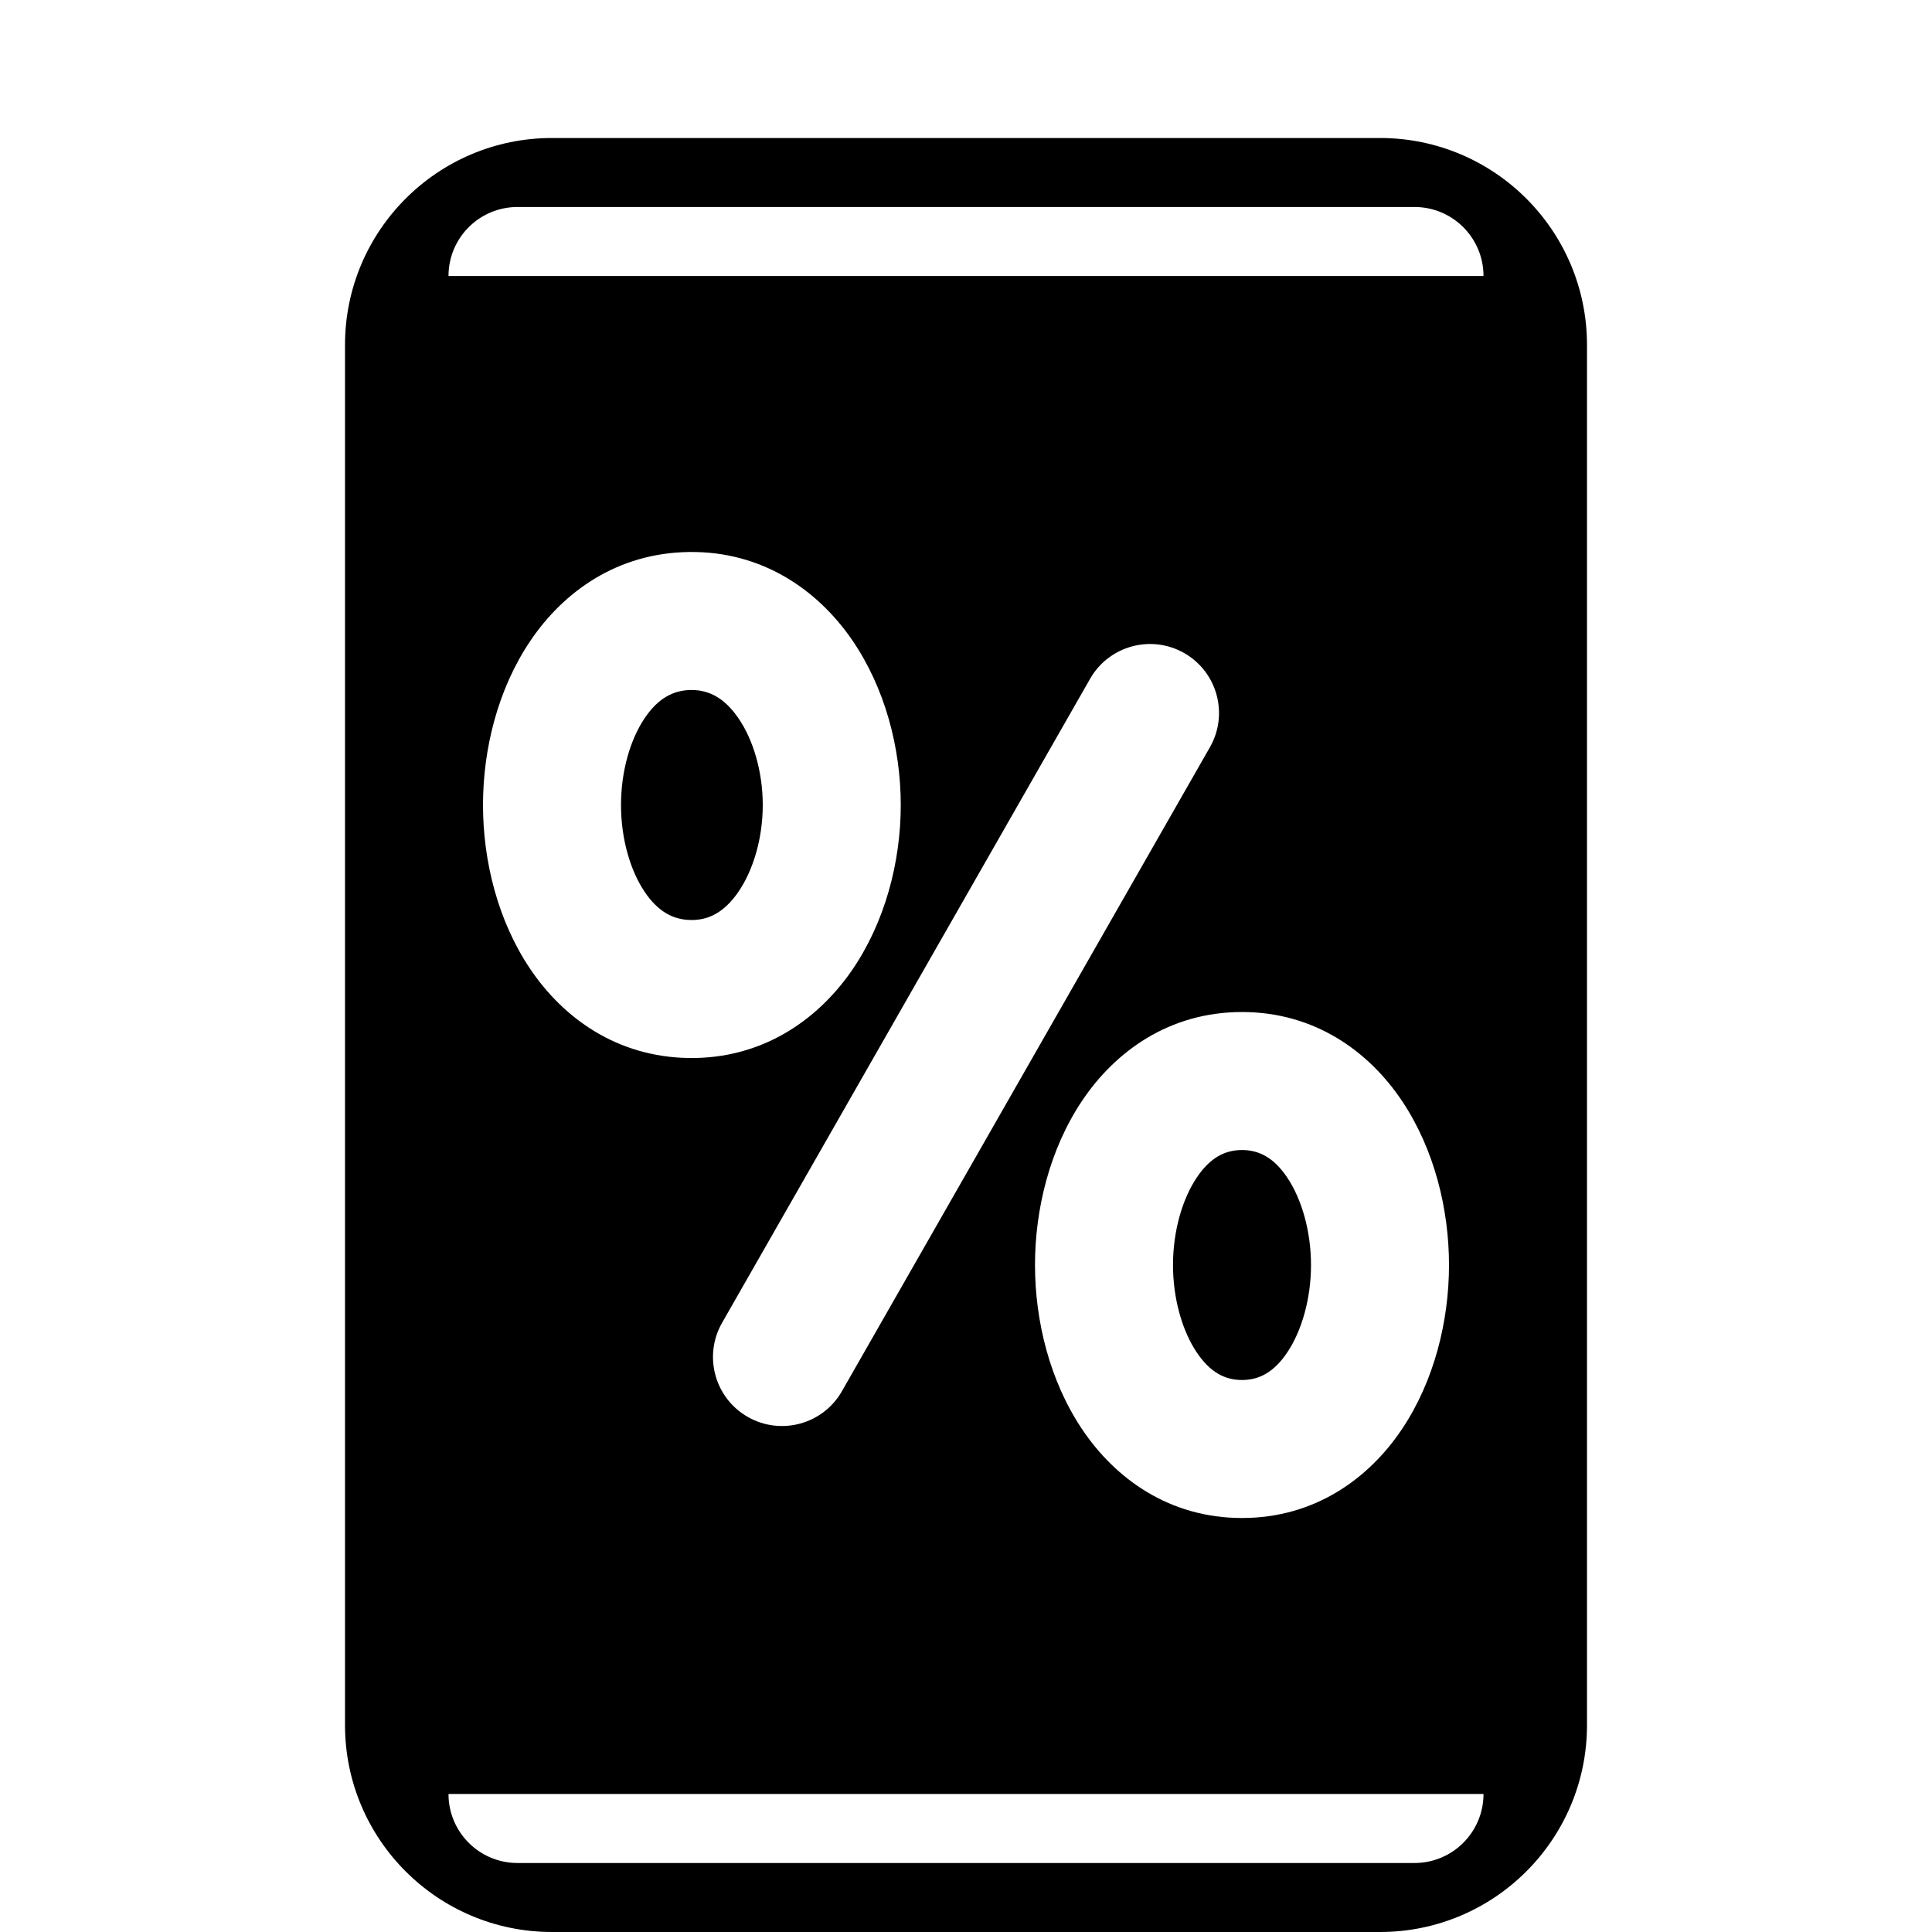 <svg width="56" height="56" viewBox="0 0 56 56" fill="none" xmlns="http://www.w3.org/2000/svg">
<path d="M20.026 20C20.54 19.994 20.993 20.224 21.396 20.807C21.828 21.43 22.109 22.359 22.109 23.334C22.109 24.308 21.828 25.237 21.396 25.86C20.993 26.443 20.54 26.674 20.026 26.667C19.509 26.66 19.07 26.422 18.684 25.848C18.269 25.231 18 24.312 18 23.334C18 22.355 18.269 21.436 18.684 20.819C19.07 20.245 19.509 20.007 20.026 20Z" fill="currentColor"/>
<path d="M34 36.667C34 35.686 34.27 34.758 34.686 34.136C35.072 33.558 35.503 33.334 36 33.334C36.497 33.334 36.928 33.558 37.314 34.136C37.73 34.758 38 35.686 38 36.667C38 37.647 37.73 38.576 37.314 39.197C36.928 39.775 36.497 40 36 40C35.503 40 35.072 39.775 34.686 39.197C34.27 38.576 34 37.647 34 36.667Z" fill="currentColor"/>
<path fill-rule="evenodd" clip-rule="evenodd" d="M16 4C12.686 4 10 6.686 10 10V50C10 53.314 12.686 56 16 56H40C43.314 56 46 53.314 46 50V10C46 6.686 43.314 4 40 4H16ZM15 6C13.895 6 13 6.895 13 8H43C43 6.895 42.105 6 41 6H15ZM13 52H43C43 53.105 42.105 54 41 54H15C13.895 54 13 53.105 13 52ZM26.109 23.334C26.109 21.679 25.65 19.924 24.685 18.53C23.691 17.095 22.089 15.973 19.974 16C17.888 16.027 16.327 17.154 15.364 18.588C14.43 19.978 14 21.709 14 23.334C14 24.958 14.43 26.689 15.364 28.079C16.327 29.513 17.888 30.64 19.974 30.667C22.089 30.694 23.691 29.573 24.685 28.138C25.65 26.743 26.109 24.988 26.109 23.334ZM35.07 21.659C35.618 20.7 35.285 19.479 34.326 18.93C33.367 18.383 32.145 18.716 31.597 19.675L20.93 38.341C20.382 39.3 20.715 40.522 21.674 41.07C22.633 41.618 23.855 41.285 24.403 40.326L35.07 21.659ZM36 29.334C33.894 29.334 32.324 30.474 31.362 31.911C30.428 33.306 30 35.044 30 36.667C30 38.29 30.428 40.028 31.362 41.422C32.324 42.86 33.894 44 36 44C38.106 44 39.676 42.86 40.638 41.422C41.572 40.028 42 38.29 42 36.667C42 35.044 41.572 33.306 40.638 31.911C39.676 30.474 38.106 29.334 36 29.334Z" fill="currentColor"/>
</svg>
